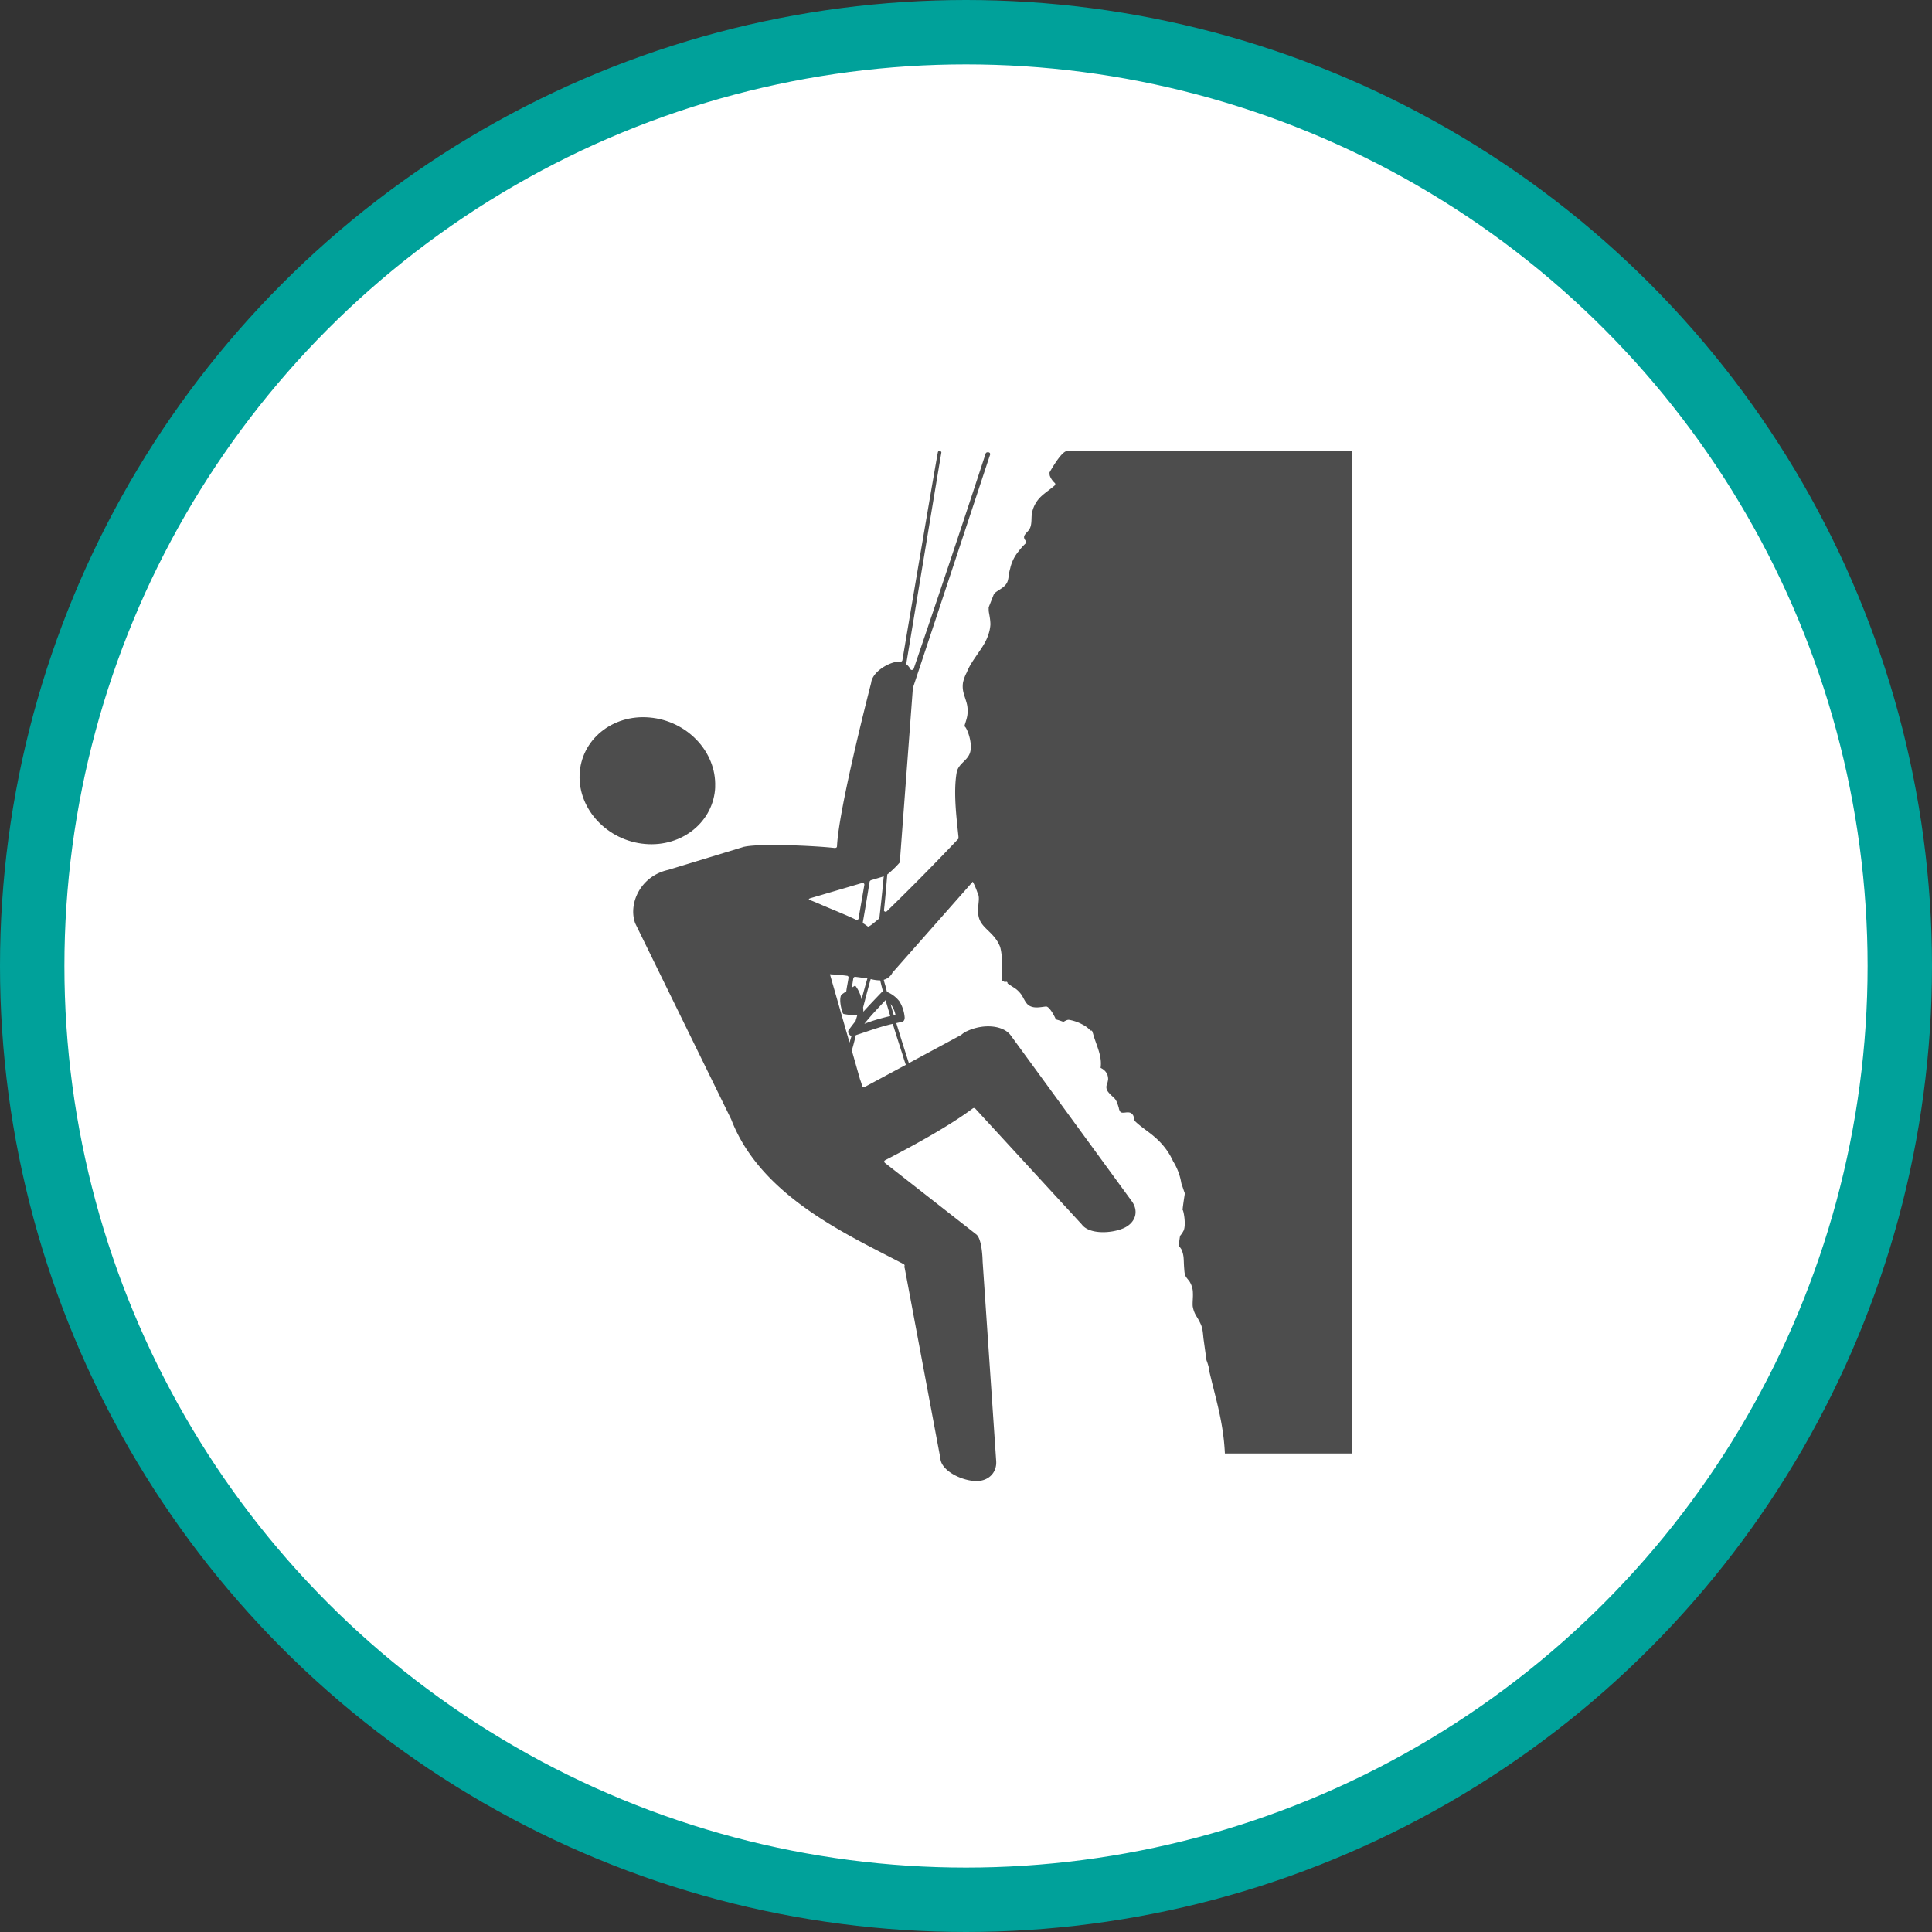 <svg xmlns="http://www.w3.org/2000/svg" width="30" height="30"><rect width="100%" height="100%" fill="#333333" stroke="none"/><circle style="isolation:auto;mix-blend-mode:normal;solid-color:#000;solid-opacity:1;marker:none" cx="15" cy="15" r="14.5" color="#000" overflow="visible" fill="#fff" fill-rule="evenodd" stroke="#00a19a"/><g fill="#4d4d4d"><path d="M11.105 12.215c.02-.543-.437-1.024-1.02-1.074-.577-.051-1.065.347-1.085.89-.02.543.437 1.024 1.016 1.074.582.051 1.07-.351 1.09-.89zm0 0"/><path d="M16.57 7.004c-.058 0-.16.133-.273.332 0 .016 0 .035.004.05a.282.282 0 00.078.114c.012.012.008.031-.004.04-.066.058-.14.105-.207.167a.48.48 0 00-.137.23c-.027.09.004.204-.05.286-.02.03-.051.054-.07.086-.02.035-.005.062.019.093.007.012.007.032-.008.04-.04.038-.078.081-.113.128a.602.602 0 00-.09.153c-.012.027-.02.054-.028.082-.003.02-.011.039-.015.062-.012.043-.012.09-.024.137-.02.098-.113.137-.183.187-.012.008-.024.02-.035.032l-.082.207c0 .027 0 .05.003.074.012.066.024.129.024.195a.586.586 0 01-.035.164c-.035.106-.098.196-.16.285-.063.094-.13.184-.172.293a.608.608 0 00-.059.16.4.4 0 00.004.137c.016.07.043.133.059.203a.506.506 0 01.004.172c-.008.047-.024.094-.04.145 0 .008-.003.015-.003.023.027 0 .12.219.093.375-.027.156-.187.188-.215.34-.054.313 0 .719.028.996v.031a37.86 37.86 0 01-1.11 1.125c-.007.008-.023.012-.03.008-.013-.004-.02-.015-.016-.027.02-.18.035-.363.05-.543 0-.008.004-.012.012-.016a1.53 1.53 0 00.18-.175c0-.004.004-.008.004-.016l.203-2.707s0-.004.004-.004c.402-1.207 1.093-3.305 1.195-3.61 0-.007 0-.015-.004-.023-.008-.008-.016-.012-.023-.012h-.016a.03.03 0 00-.027.02 280.64 280.64 0 01-1.118 3.344.026.026 0 01-.023.015c-.012.004-.023-.004-.027-.011a.243.243 0 00-.055-.07.019.019 0 01-.008-.024c.27-1.625.504-3.043.543-3.266.004-.011-.008-.027-.023-.027-.016-.004-.028.004-.031.02-.04.21-.278 1.613-.551 3.23-.004.012-.016.023-.032.02h-.046c-.16.023-.391.167-.407.331 0 0-.504 1.942-.53 2.536a.03.03 0 01-.009.02c-.008.003-.015.007-.023.007-.297-.035-1.156-.074-1.406-.02h-.004l-1.18.36c-.426.094-.617.515-.516.816v.004l1.496 3.055c.461 1.203 1.832 1.8 2.676 2.246.012.004.016.016.016.027-.004.008-.004.016-.004.024 0 .004 0 .004.004.004l.555 2.96c.011.188.308.336.52.352.21.02.358-.117.347-.305l-.211-3.105c0-.027-.008-.348-.098-.418l-1.418-1.11c-.008-.007-.012-.015-.012-.023s.008-.015.016-.02c.461-.238 1-.535 1.36-.804.011-.008.03-.008.039.004l1.652 1.797c.113.156.45.144.644.062.192-.082.247-.265.133-.422l-1.879-2.574c-.113-.156-.414-.187-.672-.07a.32.32 0 00-.097.062c-.004 0-.004 0-.008.004l-.805.434a37.923 37.923 0 01-.195-.621.606.606 0 01.082-.016c.04-.008.05-.047.047-.078a.558.558 0 00-.082-.246.47.47 0 00-.192-.145c-.007-.027-.015-.05-.02-.078-.01-.039-.023-.074-.03-.11a.212.212 0 00.136-.112c0-.004.004-.004.004-.004l1.242-1.407c.028.051.051.106.075.176.054.09-.028.246.027.403.055.156.242.218.324.437.047.176.016.356.031.52.008.003.012.003.016.007.012.008.02.012.027.02.008-.008.02-.012.028-.008s.015.012.012.024c.039.027.074.05.113.074.039.027.07.058.097.094.043.058.07.152.137.183.078.04.168.016.25.008.055-.004.14.164.153.2.039.01.078.023.117.038.031-.015.058-.035.09-.031a.68.68 0 01.21.074.404.404 0 01.122.094.012.012 0 01.015 0c.008 0 .008.004.012.012l.012.035c.047.176.144.34.117.531.05.023.086.059.105.105a.221.221 0 01.012.07.415.415 0 01-.016.075.11.11 0 00-.007.078c.007.024.02.043.035.059.027.035.062.058.093.093.032.04.043.086.06.137a.142.142 0 00.026.067c.016.015.04.011.059.011.04-.004.094-.015.125.024.016.015.023.039.027.062.004.02.004.035.02.051.094.09.203.156.297.238.101.086.187.188.25.301.012.024.027.05.039.078a.92.92 0 01.129.344c.02.055.035.105.054.156.004-.02-.03.184-.035.258.012-.012.059.227.016.32a.428.428 0 01-.055.082 2.03 2.03 0 00-.02.153c.016.02.028.035.04.054.02.043.031.086.035.133.004.051.004.102.008.153.004.043.004.09.02.125.015.035.046.062.066.093.03.051.05.11.05.172.004.07-.007.14-.003.207a.42.42 0 00.062.164c.027.043.05.086.07.133.024.063.028.133.035.203l.047.34c.008.02.043.117.036.137.105.46.226.812.25 1.312h1.976L21 7.004s-2.902-.004-4.43 0zm-3.992 6.945l.809-.238c.008-.004.015-.004.023.004.008.004.012.015.012.023-.031.184-.063.36-.09.524 0 .011-.008.015-.016.02a.025.025 0 01-.023 0c-.18-.087-.441-.188-.578-.25a5.935 5.935 0 00-.156-.063c0-.008.007-.016.02-.02zm.8 1.567a.522.522 0 00-.097-.211c.012-.012-.015.008-.054.03a5.7 5.7 0 00.023-.144c.004-.015.016-.023.031-.023.098.012.172.023.188.023-.028.098-.059.207-.09.325zm.142-.313c.046.012.097.02.148.02.012.054.027.113.043.172-.008 0-.02.007-.023.015-.094.098-.192.2-.282.3 0-.023 0-.046-.004-.065.043-.165.082-.317.118-.442zm-.329.985l-.304-1.06c.058.005.12.005.129.009.043.004.09.008.136.015.008 0 .016.004.02.012.004.004.004.012.004.02-.012.078-.028.148-.035.21-.032.02-.059.04-.075.051-.003.004-.007.008-.007.012-.028.07 0 .2.027.273.004.008.012.016.02.016.066.012.136.02.207.012-.008.035-.02.066-.028.097-.035.043-.07.09-.105.137-.016.02-.012.051.008.07.007.012.019.02.035.024-.012.035-.02.07-.032.101zm.832.214c.012.043.028.09.043.133l-.64.344a.025.025 0 01-.024 0c-.007-.004-.015-.008-.015-.016a.772.772 0 00-.032-.101l-.128-.45c.023-.078.043-.156.062-.238.191-.062.379-.133.574-.176.051.168.106.336.16.504zm-.18-.793c.032.047.052.098.063.153-.011 0-.02 0-.027.004-.016-.059-.035-.118-.05-.176l.015.02zm-.093-.078l.004.004.012.047.058.195c-.137.032-.273.07-.402.121.101-.128.215-.246.328-.367zm-.094-1.285a.03.03 0 01-.008.02c-.07.058-.12.101-.152.117-.012.008-.023.004-.031-.004l-.05-.035c-.013-.004-.017-.016-.017-.024.036-.199.07-.41.106-.632a.047.047 0 01.02-.02l.183-.055a.03.03 0 00.016-.008c-.02.215-.043.43-.067.641zm0 0"/></g></svg>